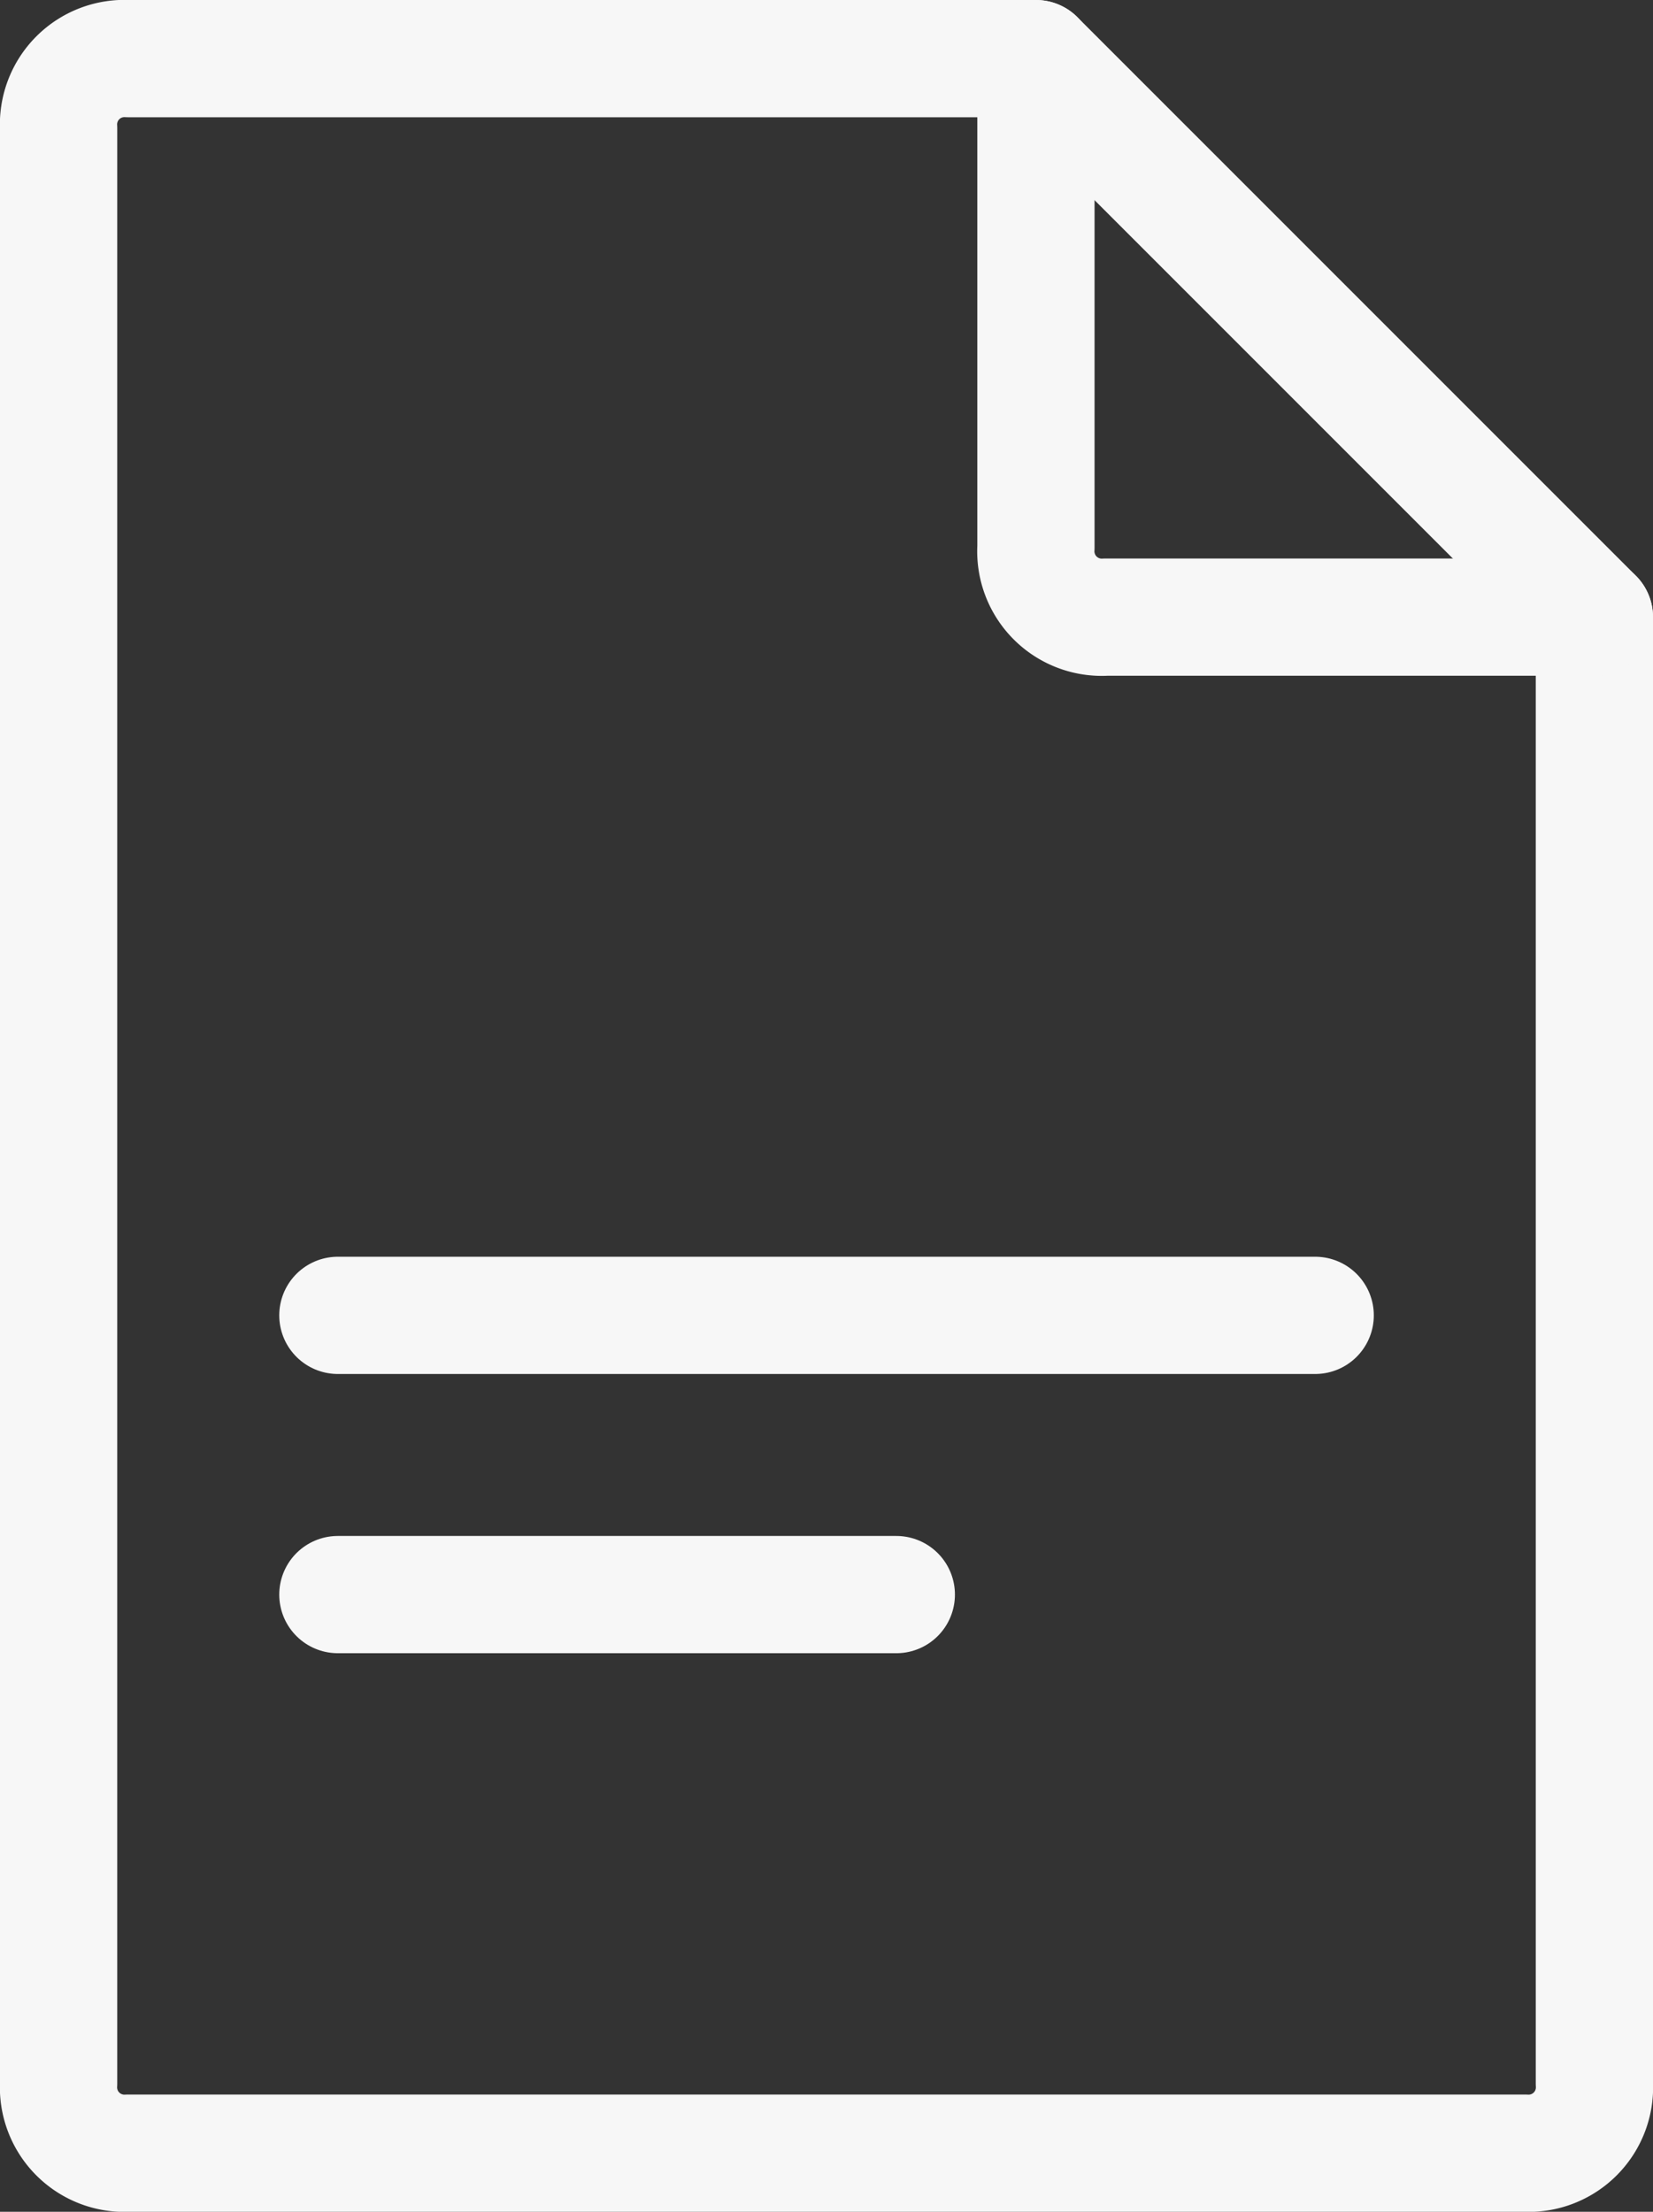 <svg xmlns="http://www.w3.org/2000/svg" viewBox="0 0 28.2 37.728">
  <rect x="0" y="0" width="28.2" height="37.728" fill="#333333" stroke="none"/>
  <defs>
    <style>
      .cls-1 {
        fill: none;
        stroke: #f7f7f7;
        stroke-linecap: round;
        stroke-linejoin: round;
        stroke-miterlimit: 10;
        stroke-width: 2px;
      }
    </style>
  </defs>
  <g id="Group_825" data-name="Group 825" transform="translate(458.5 386.5)">
    <g id="Group_518" data-name="Group 518" transform="translate(-457.5 -385.5)">
      <g id="Group_517" data-name="Group 517">
        <path id="Path_514" data-name="Path 514" class="cls-1" d="M17.173.5H1.691A1.125,1.125,0,0,0,.5,1.691V35.037a1.125,1.125,0,0,0,1.191,1.191H25.509A1.125,1.125,0,0,0,26.7,35.037V10.027Z" transform="translate(-0.5 -0.5)"/>
        <path id="Path_515" data-name="Path 515" class="cls-1" d="M7.5.5V8.836a1.125,1.125,0,0,0,1.191,1.191h8.336" transform="translate(9.173 -0.5)"/>
      </g>
    </g>
    <line id="Line_24" data-name="Line 24" class="cls-1" x2="16.673" transform="translate(-452.736 -364.063)"/>
    <line id="Line_25" data-name="Line 25" class="cls-1" x2="9.527" transform="translate(-452.736 -359.3)"/>
  </g>
</svg>
